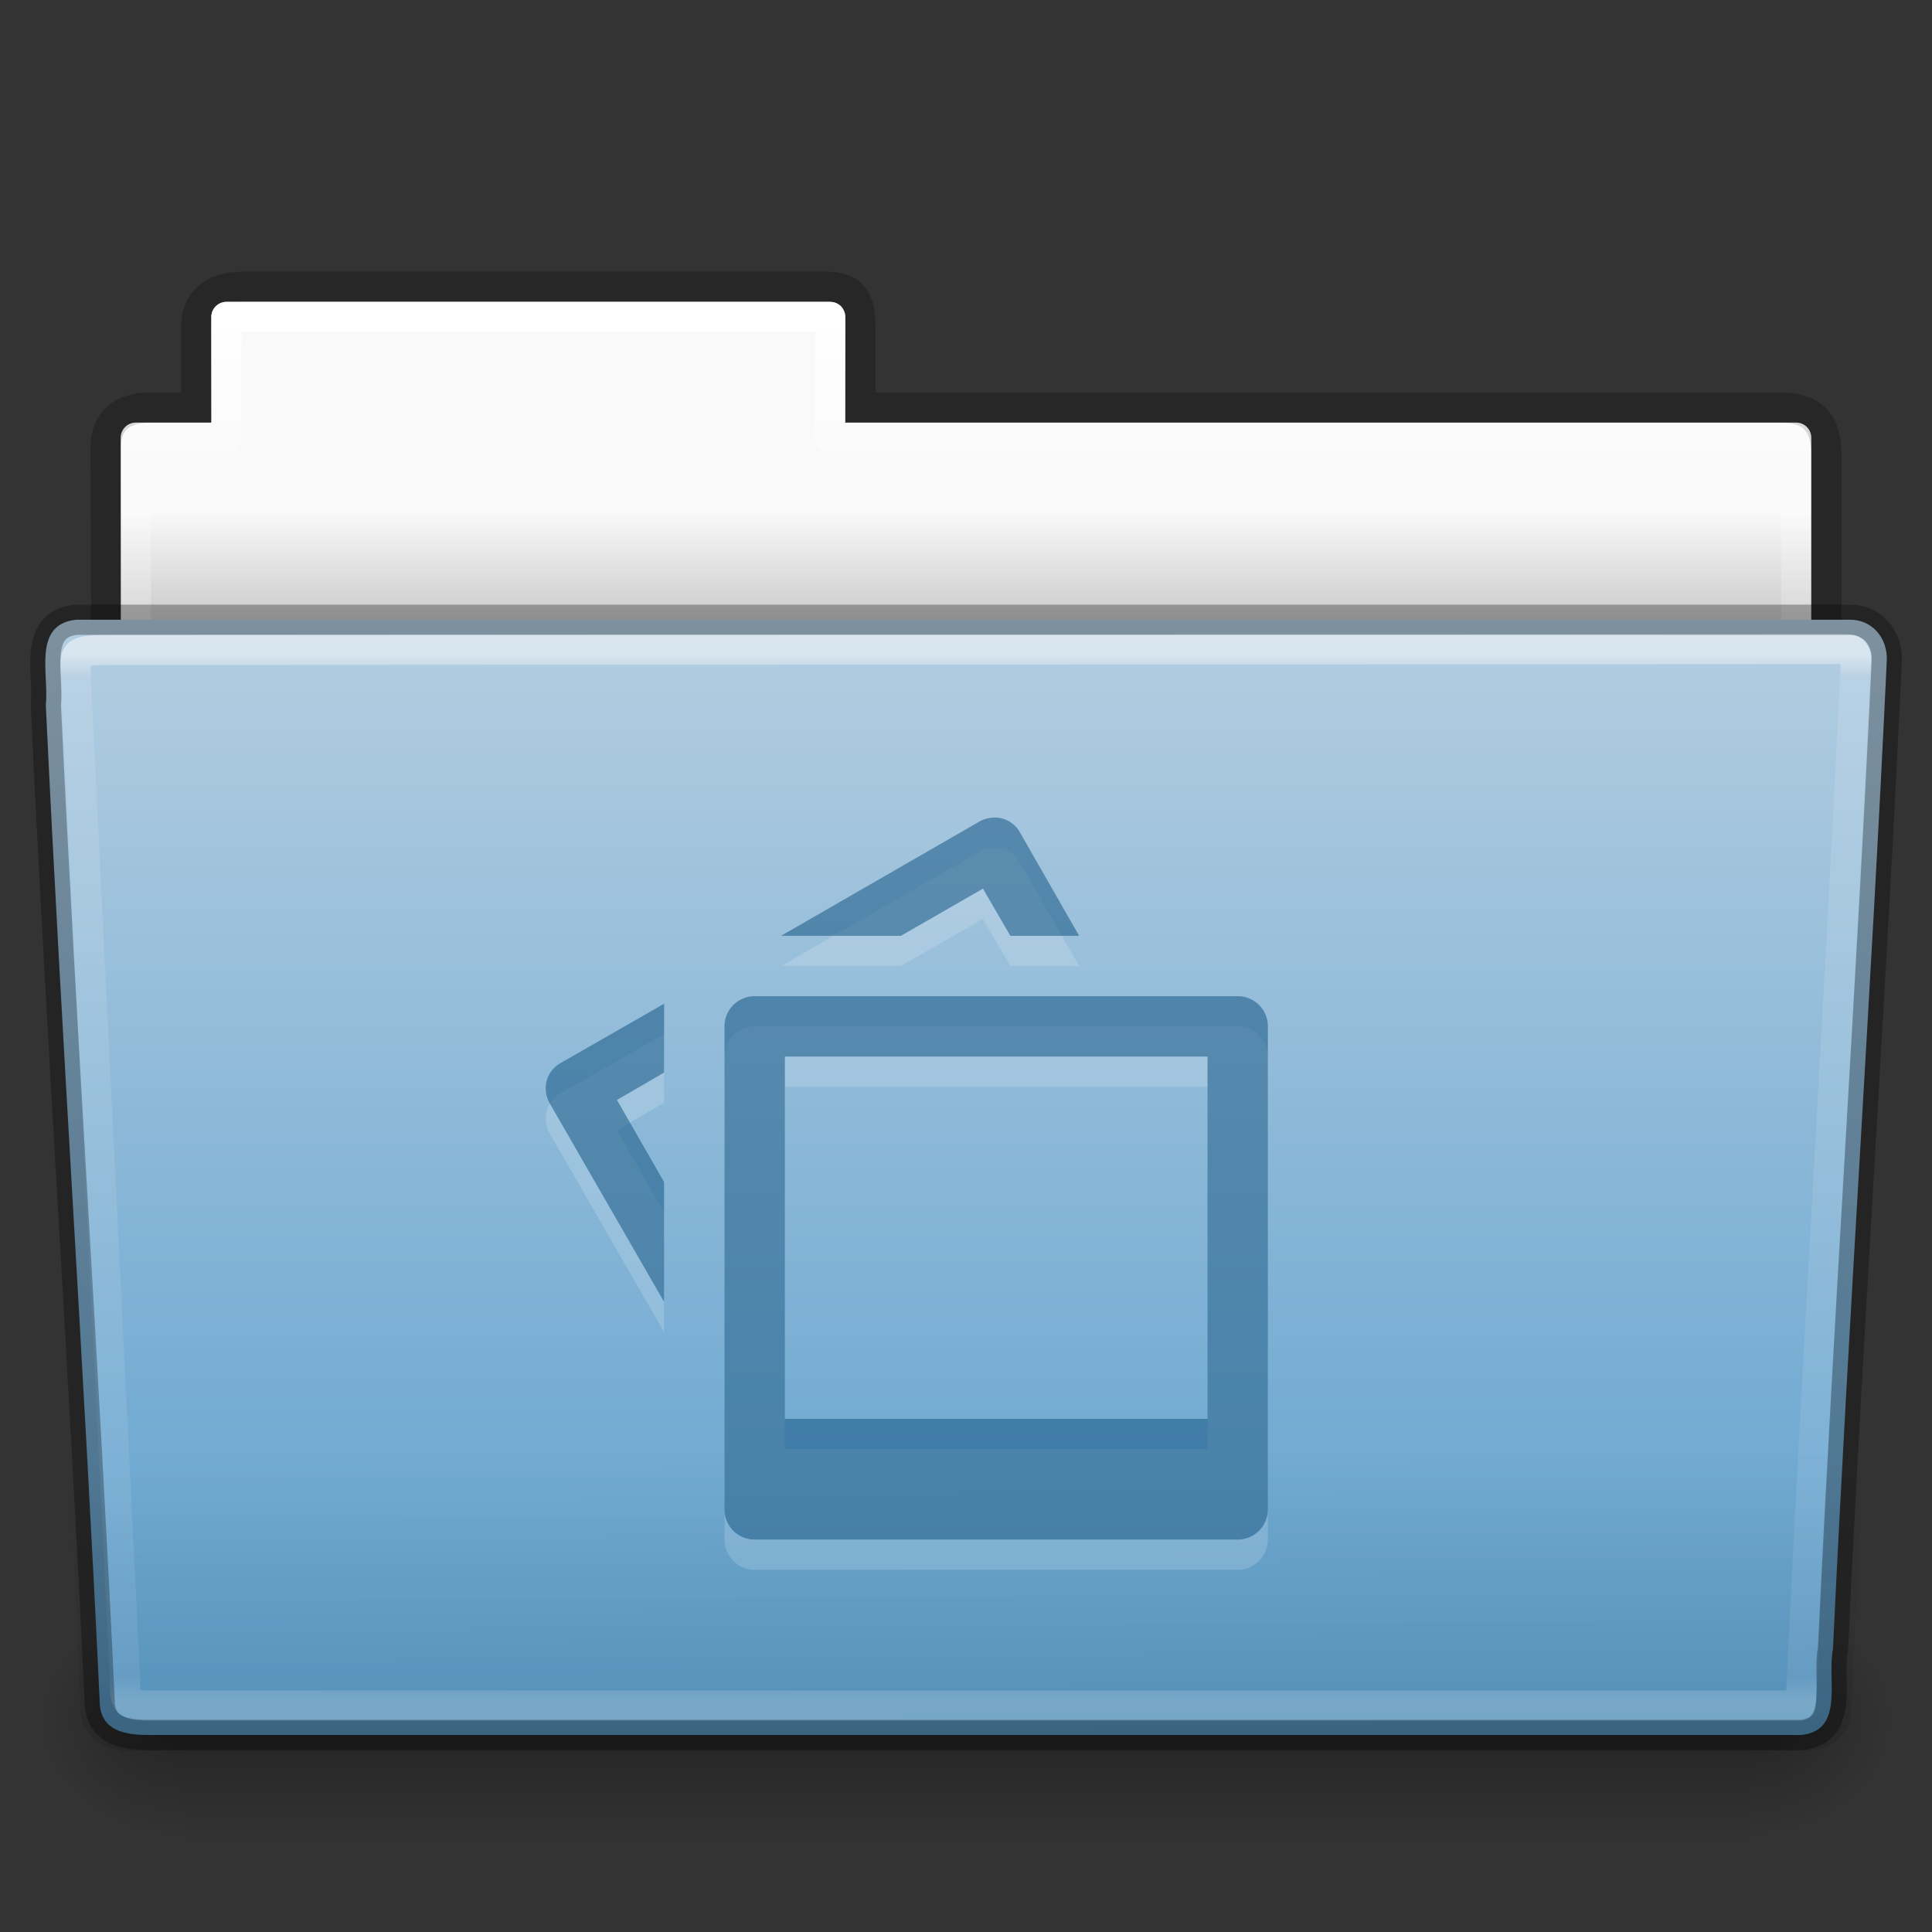 <svg xmlns="http://www.w3.org/2000/svg" xmlns:xlink="http://www.w3.org/1999/xlink" viewBox="0 0 64 64"><rect x="0" y="0" width="64" height="64" fill="#333333" stroke="none"/><defs><linearGradient x1="97.539" y1="16.962" x2="97.539" y2="44.261" id="q" xlink:href="#a" gradientUnits="userSpaceOnUse" gradientTransform="matrix(1.321 0 0 1.268 -70.73 .174)"/><linearGradient id="a"><stop offset="0" stop-color="#fff"/><stop offset=".022" stop-color="#fff" stop-opacity=".235"/><stop offset=".979" stop-color="#fff" stop-opacity=".157"/><stop offset="1" stop-color="#fff" stop-opacity=".392"/></linearGradient><linearGradient x1="22.935" y1="49.629" x2="22.809" y2="36.658" id="p" xlink:href="#b" gradientUnits="userSpaceOnUse" gradientTransform="matrix(1.543 0 0 1.31 -5.04 .345)"/><linearGradient id="b"><stop offset="0" stop-color="#0a0a0a" stop-opacity=".498"/><stop offset="1" stop-color="#0a0a0a" stop-opacity="0"/></linearGradient><linearGradient x1="-91" y1="44" x2="-91" y2="119.06" id="o" xlink:href="#c" gradientUnits="userSpaceOnUse" gradientTransform="matrix(.504 0 0 .493 73.843 -1.453)"/><linearGradient id="c"><stop offset="0" stop-color="#b4cee1"/><stop offset="1" stop-color="#5d9fcd"/></linearGradient><radialGradient cx="605.714" cy="486.648" r="117.143" fx="605.714" fy="486.648" id="n" xlink:href="#d" gradientUnits="userSpaceOnUse" gradientTransform="matrix(-.04 0 0 .033 30.204 40.92)"/><linearGradient id="d"><stop offset="0"/><stop offset="1" stop-opacity="0"/></linearGradient><linearGradient x1="302.857" y1="366.648" x2="302.857" y2="609.505" id="m" xlink:href="#e" gradientUnits="userSpaceOnUse" gradientTransform="matrix(.108 0 0 .033 -6.923 40.922)"/><linearGradient id="e"><stop offset="0" stop-opacity="0"/><stop offset=".5"/><stop offset="1" stop-opacity="0"/></linearGradient><radialGradient cx="605.714" cy="486.648" r="117.143" fx="605.714" fy="486.648" id="l" xlink:href="#d" gradientUnits="userSpaceOnUse" gradientTransform="matrix(.04 0 0 .033 33.796 40.92)"/><linearGradient x1="97.539" y1="8.81" x2="97.539" y2="44.261" id="k" xlink:href="#f" gradientUnits="userSpaceOnUse" gradientTransform="matrix(1.275 0 0 1.218 -67.16 -.34)"/><linearGradient id="f"><stop offset="0" stop-color="#fff"/><stop offset=".109" stop-color="#fff" stop-opacity=".235"/><stop offset=".979" stop-color="#fff" stop-opacity=".157"/><stop offset="1" stop-color="#fff" stop-opacity=".392"/></linearGradient><linearGradient x1="-51.786" y1="53.514" x2="-51.786" y2="3.634" id="j" xlink:href="#g" gradientUnits="userSpaceOnUse" gradientTransform="matrix(1.056 0 0 1.077 69.975 -2.53)"/><linearGradient id="g"><stop offset="0" stop-opacity=".322"/><stop offset="1" stop-opacity=".278"/></linearGradient><linearGradient id="h"><stop offset="0" stop-color="#f9f9f9"/><stop offset="1" stop-color="#c9c9c9"/></linearGradient><linearGradient x1="62.989" y1="14.091" x2="62.989" y2="16.998" id="i" xlink:href="#h" gradientUnits="userSpaceOnUse" gradientTransform="matrix(1.314 0 0 1.29 -55.486 -1.222)"/></defs><path d="M7.5 10a.5.5 0 0 0-.5.5V14H4.5a.5.5 0 0 0-.5.5V24a.5.5 0 0 0 .5.5h55a.5.5 0 0 0 .5-.5v-9.5a.5.5 0 0 0-.5-.5H28v-3.5a.5.5 0 0 0-.5-.5h-20z" color="#000" fill="url(#i)" overflow="visible"/><path d="M8 9.5c-.915.01-1.5.456-1.5 1.333V13.5H4.994C4 13.5 3.5 13.974 3.5 14.842c.045 13.72 0 14.493 0 15.658 1.903 0 57-4.933 57-7.056V15c0-1-.5-1.5-1.5-1.5H28.5v-2.667c0-.877-.225-1.343-1.14-1.333z" opacity=".8" color="#000" fill="none" stroke="url(#j)" overflow="visible"/><path d="M7.5 10.5v4h-3v10h55v-10h-32v-4h-20z" color="#000" fill="none" stroke="url(#k)" stroke-linecap="round" stroke-linejoin="round" overflow="visible"/><path d="M58 53v8c2.068.015 5-1.793 5-4 0-2.21-2.308-4-5-4z" opacity=".3" fill="url(#l)" overflow="visible"/><path opacity=".3" fill="url(#m)" overflow="visible" d="M6 53h52v8H6z"/><path d="M6 53v8c-2.068.015-5-1.793-5-4 0-2.21 2.308-4 5-4z" opacity=".3" fill="url(#n)" overflow="visible"/><path d="M2.503 20.532c-1.44.164-.87 1.853-.986 2.803.527 11.193 1.26 21.81 1.784 33.002 0 1.19 1.197 1.137 1.868 1.137h54.49c1.463-.14.855-1.86 1.06-2.845.528-11.196 1.26-21.57 1.784-32.765.02-.752-.5-1.335-1.214-1.335H2.503z" color="#000" fill="url(#o)" overflow="visible"/><path d="M2.41 20h59.18c.856 0 1.41.584 1.41 1.31l-1.678 35.38c0 .726-.688 1.31-1.543 1.31H4.22c-.854 0-1.543-.584-1.543-1.31L1 21.31c0-.726.554-1.31 1.41-1.31z" opacity=".4" fill="url(#p)"/><path d="M61.068 21.5l-57.118.03c-1.71 0-1.434.035-1.434 1.077l1.62 32.914c.018.946-.064.98 1.074.98h54.44c.54-11.58 1.258-22.68 1.814-34.32.052-.555.014-.68-.396-.68z" opacity=".5" color="#000" fill="none" stroke="url(#q)" stroke-linecap="round" stroke-linejoin="round" overflow="visible"/><path d="M32.812 28.094a.987.987 0 0 0-.375.125L25.874 32h3.97l2.718-1.562.906 1.562h2.28l-1.968-3.437a.95.95 0 0 0-.968-.47zM25 34c-.555 0-1 .446-1 1v16c0 .554.445 1 1 1h16c.553 0 1-.446 1-1V35c0-.554-.447-1-1-1zm-3 .25l-3.438 1.97c-.48.276-.62.863-.344 1.343l3.78 6.562v-3.97l-1.56-2.717 1.56-.907zM26 36h14v12H26z" opacity=".3" color="#000" fill="#fff" fill-opacity=".552" overflow="visible"/><path d="M32.812 27.094a.987.987 0 0 0-.375.125L25.874 31h3.97l2.718-1.562.906 1.562h2.28l-1.968-3.437a.95.95 0 0 0-.968-.47zM25 33c-.555 0-1 .446-1 1v16c0 .554.445 1 1 1h16c.553 0 1-.446 1-1V34c0-.554-.447-1-1-1zm-3 .25l-3.438 1.97c-.48.276-.62.863-.344 1.343l3.78 6.562v-3.97l-1.56-2.717 1.56-.907zM26 35h14v12H26z" color="#000" fill="#175785" fill-opacity=".552" overflow="visible"/><path d="M2.503 20.532c-1.44.164-.87 1.853-.986 2.803.527 11.193 1.26 21.81 1.784 33.002 0 1.19 1.197 1.137 1.868 1.137h54.49c1.463-.14.855-1.86 1.06-2.845.528-11.196 1.26-21.57 1.784-32.765.02-.752-.5-1.335-1.214-1.335H2.503z" opacity=".3" color="#000" fill="none" stroke="#000" stroke-linecap="round" stroke-linejoin="round" overflow="visible"/></svg>